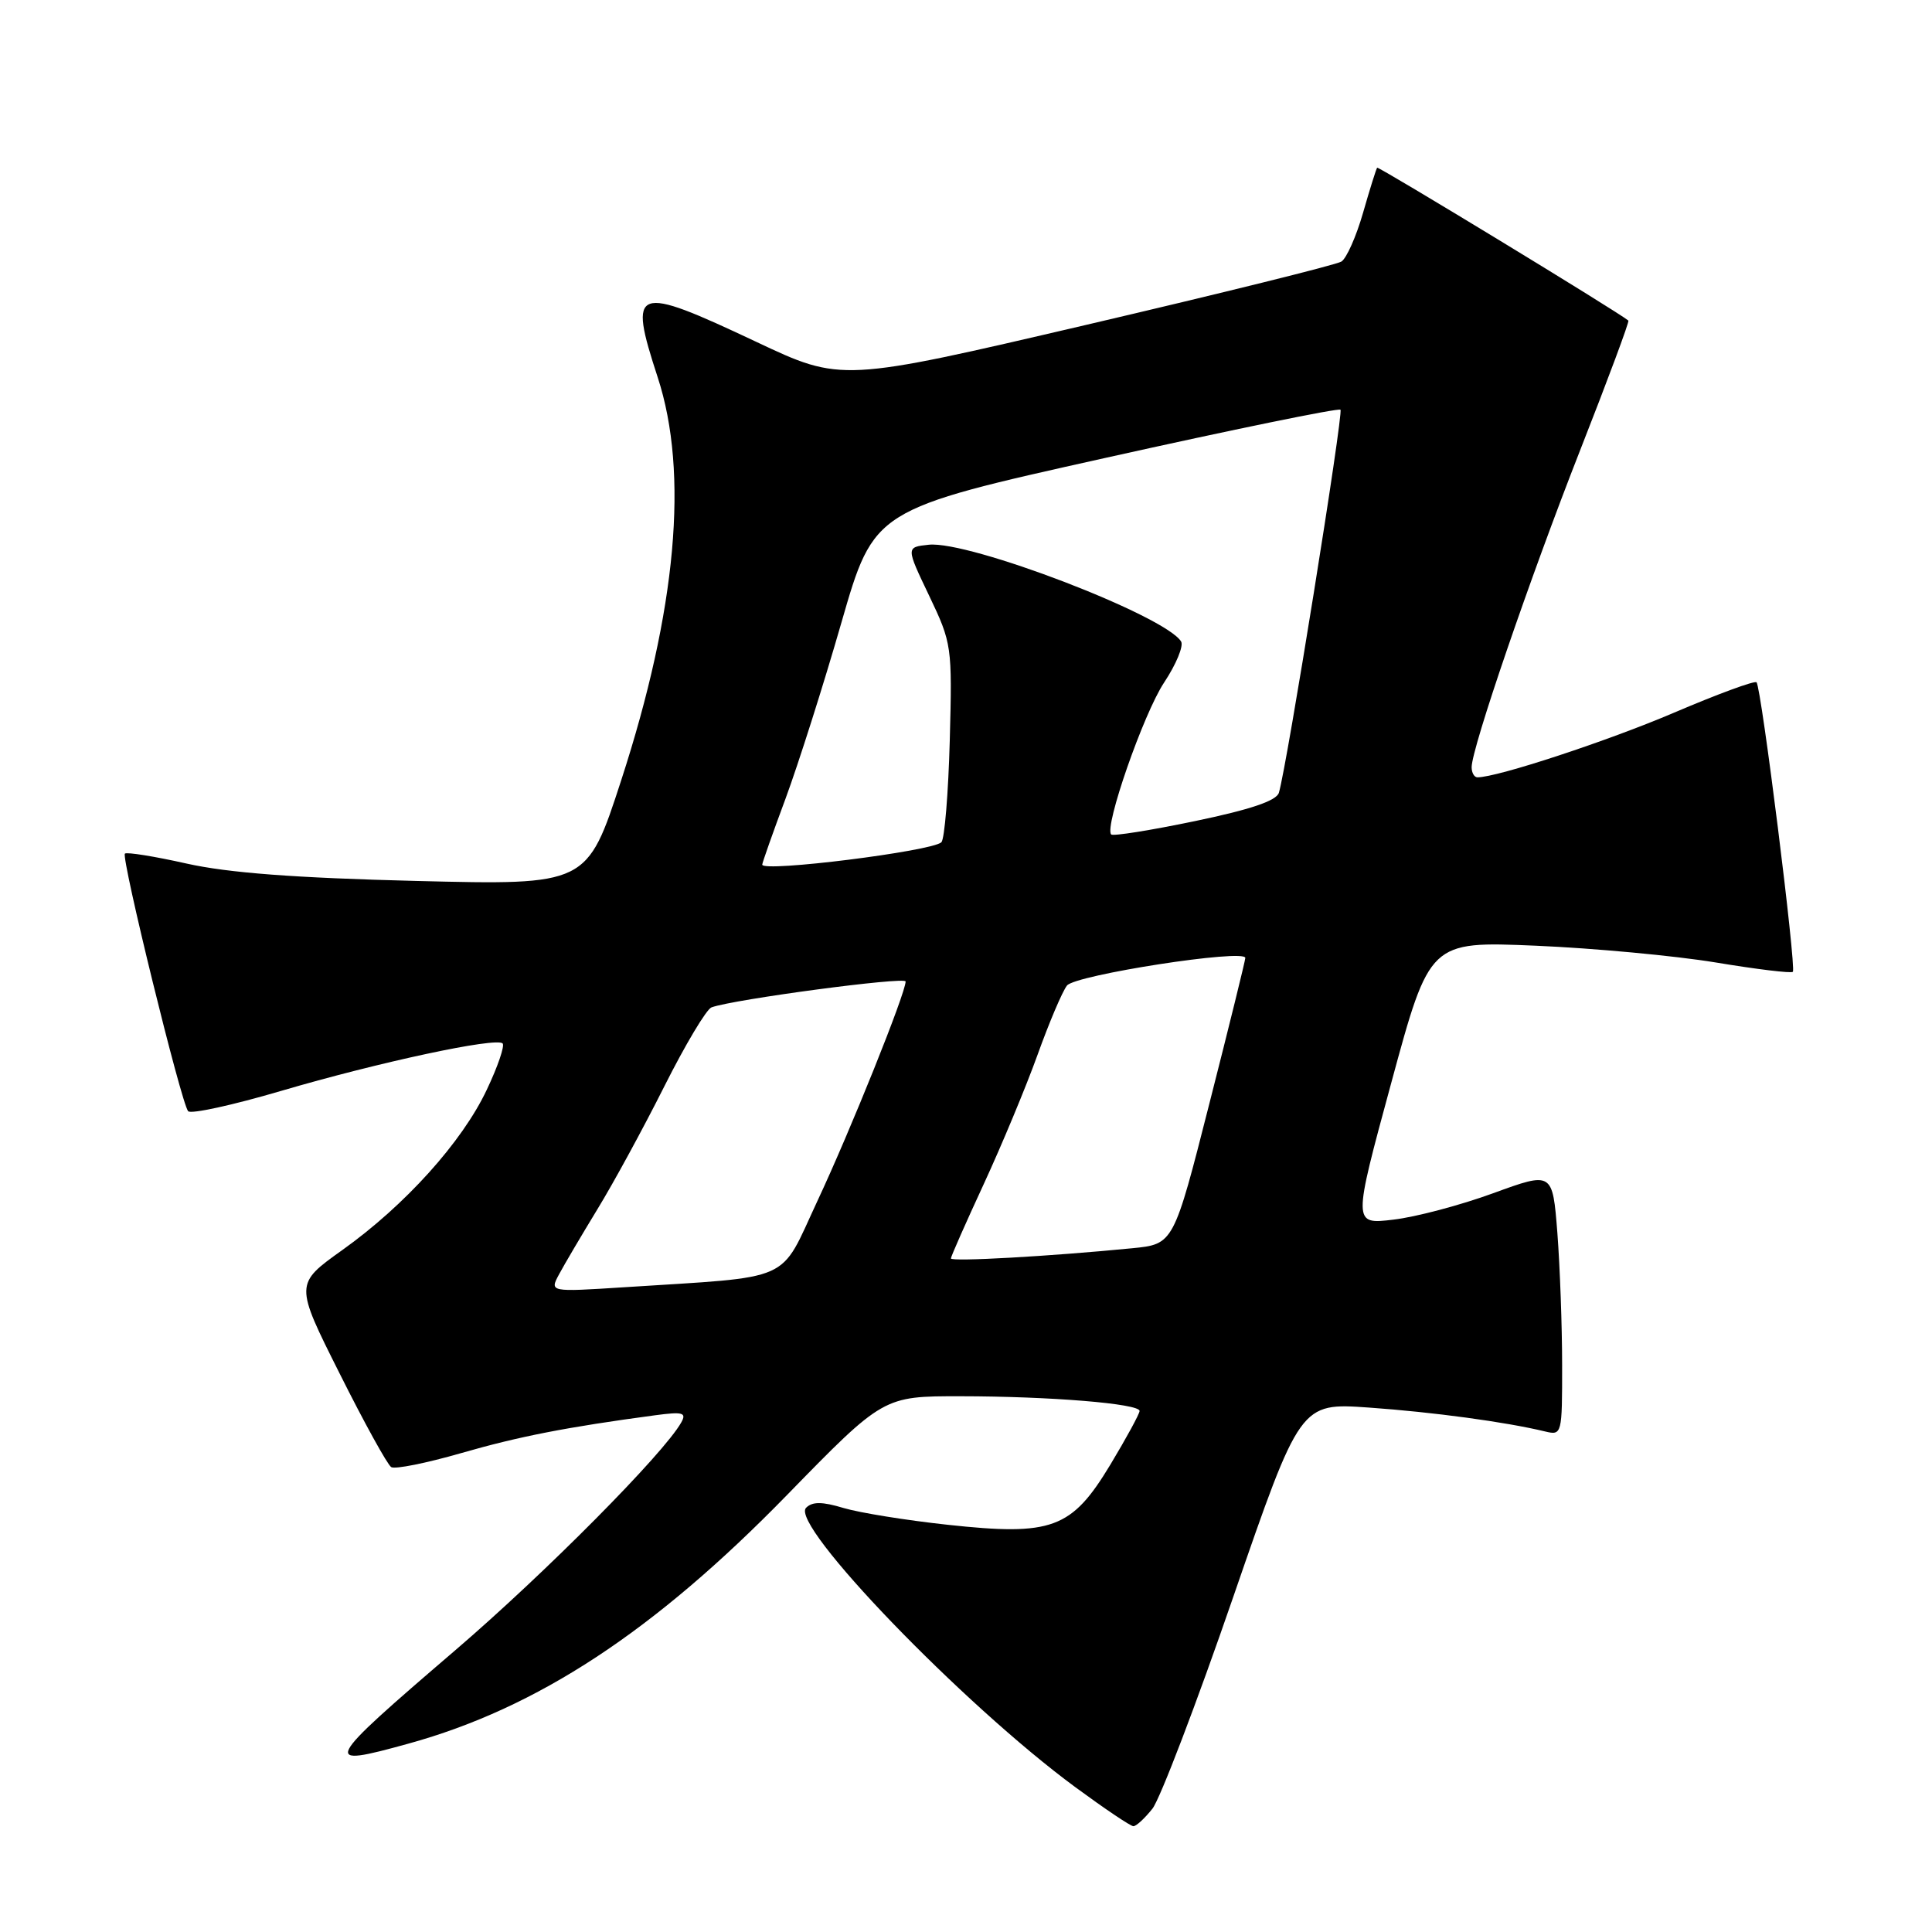 <?xml version="1.0" encoding="UTF-8" standalone="no"?>
<!DOCTYPE svg PUBLIC "-//W3C//DTD SVG 1.1//EN" "http://www.w3.org/Graphics/SVG/1.1/DTD/svg11.dtd" >
<svg xmlns="http://www.w3.org/2000/svg" xmlns:xlink="http://www.w3.org/1999/xlink" version="1.1" viewBox="0 0 256 256">
 <g >
 <path fill="currentColor"
d=" M 152.71 239.65 C 153.72 238.35 158.55 225.72 163.42 211.58 C 172.29 185.87 172.29 185.87 181.39 186.51 C 189.89 187.11 199.49 188.41 204.75 189.68 C 206.96 190.21 207.00 190.06 206.99 180.86 C 206.99 175.71 206.70 167.84 206.36 163.37 C 205.72 155.24 205.72 155.24 197.85 158.11 C 193.53 159.69 187.57 161.27 184.62 161.61 C 179.25 162.25 179.25 162.25 184.35 143.48 C 189.44 124.72 189.44 124.72 203.47 125.31 C 211.19 125.64 221.92 126.64 227.33 127.53 C 232.74 128.43 237.34 128.99 237.56 128.77 C 238.05 128.28 233.38 91.04 232.75 90.41 C 232.50 90.16 227.59 91.97 221.85 94.42 C 213.00 98.20 198.41 103.00 195.77 103.00 C 195.35 103.00 195.00 102.40 195.00 101.66 C 195.00 99.15 202.73 76.58 209.40 59.60 C 213.05 50.31 215.92 42.60 215.77 42.48 C 214.44 41.35 182.66 22.02 182.48 22.22 C 182.35 22.38 181.51 25.06 180.61 28.20 C 179.71 31.33 178.42 34.24 177.74 34.66 C 177.06 35.09 161.88 38.85 144.00 43.03 C 111.50 50.62 111.50 50.62 100.24 45.31 C 84.00 37.65 83.21 37.94 87.15 50.00 C 91.29 62.68 89.65 80.83 82.31 103.40 C 77.79 117.29 77.79 117.29 55.15 116.73 C 39.07 116.33 30.25 115.66 24.74 114.43 C 20.47 113.47 16.79 112.88 16.55 113.11 C 16.03 113.64 24.02 146.21 24.93 147.24 C 25.29 147.65 30.84 146.44 37.25 144.55 C 50.17 140.75 65.75 137.41 66.60 138.26 C 66.90 138.57 65.96 141.33 64.50 144.40 C 61.23 151.33 53.68 159.70 45.37 165.63 C 39.05 170.14 39.05 170.14 45.00 181.99 C 48.26 188.51 51.34 194.09 51.84 194.40 C 52.33 194.71 56.51 193.87 61.12 192.54 C 68.79 190.33 75.09 189.10 86.81 187.53 C 90.48 187.04 91.00 187.18 90.27 188.48 C 87.98 192.58 72.24 208.45 60.38 218.62 C 42.70 233.78 42.47 234.26 54.12 231.04 C 71.19 226.33 86.67 216.17 104.29 198.09 C 117.06 185.00 117.06 185.00 127.28 185.01 C 139.15 185.02 151.00 185.99 151.00 186.96 C 151.00 187.33 149.26 190.53 147.13 194.07 C 141.99 202.59 139.41 203.54 125.56 202.04 C 120.10 201.45 113.89 200.45 111.78 199.82 C 108.94 198.96 107.64 198.96 106.81 199.79 C 104.60 202.00 127.59 225.85 142.50 236.82 C 146.35 239.65 149.80 241.98 150.18 241.98 C 150.55 241.99 151.69 240.94 152.71 239.65 Z  M 74.08 168.85 C 74.77 167.56 77.06 163.68 79.16 160.23 C 81.27 156.79 85.26 149.46 88.03 143.94 C 90.80 138.43 93.61 133.72 94.28 133.48 C 97.25 132.41 120.00 129.38 120.00 130.05 C 120.00 131.59 112.67 149.84 108.30 159.16 C 103.19 170.10 105.43 169.10 82.66 170.57 C 72.82 171.20 72.82 171.20 74.08 168.85 Z  M 126.00 166.75 C 126.00 166.50 127.96 162.06 130.35 156.90 C 132.74 151.73 135.95 144.02 137.48 139.77 C 139.01 135.51 140.76 131.38 141.38 130.59 C 142.48 129.18 164.99 125.69 165.01 126.93 C 165.01 127.25 162.88 135.91 160.26 146.18 C 155.51 164.86 155.51 164.86 150.01 165.40 C 139.23 166.46 126.00 167.21 126.00 166.75 Z  M 101.00 114.57 C 101.00 114.33 102.39 110.39 104.09 105.82 C 105.78 101.24 109.12 90.75 111.49 82.50 C 115.81 67.50 115.81 67.50 146.49 60.67 C 163.37 56.91 177.37 54.04 177.62 54.29 C 178.04 54.71 170.50 101.64 169.46 105.04 C 169.14 106.11 165.69 107.27 158.34 108.80 C 152.48 110.02 147.48 110.82 147.24 110.57 C 146.28 109.61 151.52 94.56 154.25 90.44 C 155.85 88.03 156.86 85.58 156.50 85.00 C 154.38 81.57 128.43 71.62 123.07 72.18 C 120.04 72.50 120.04 72.50 123.12 78.94 C 126.13 85.25 126.18 85.62 125.85 98.10 C 125.66 105.11 125.16 111.18 124.74 111.60 C 123.54 112.79 101.00 115.61 101.00 114.57 Z "/>
</g>
</svg>